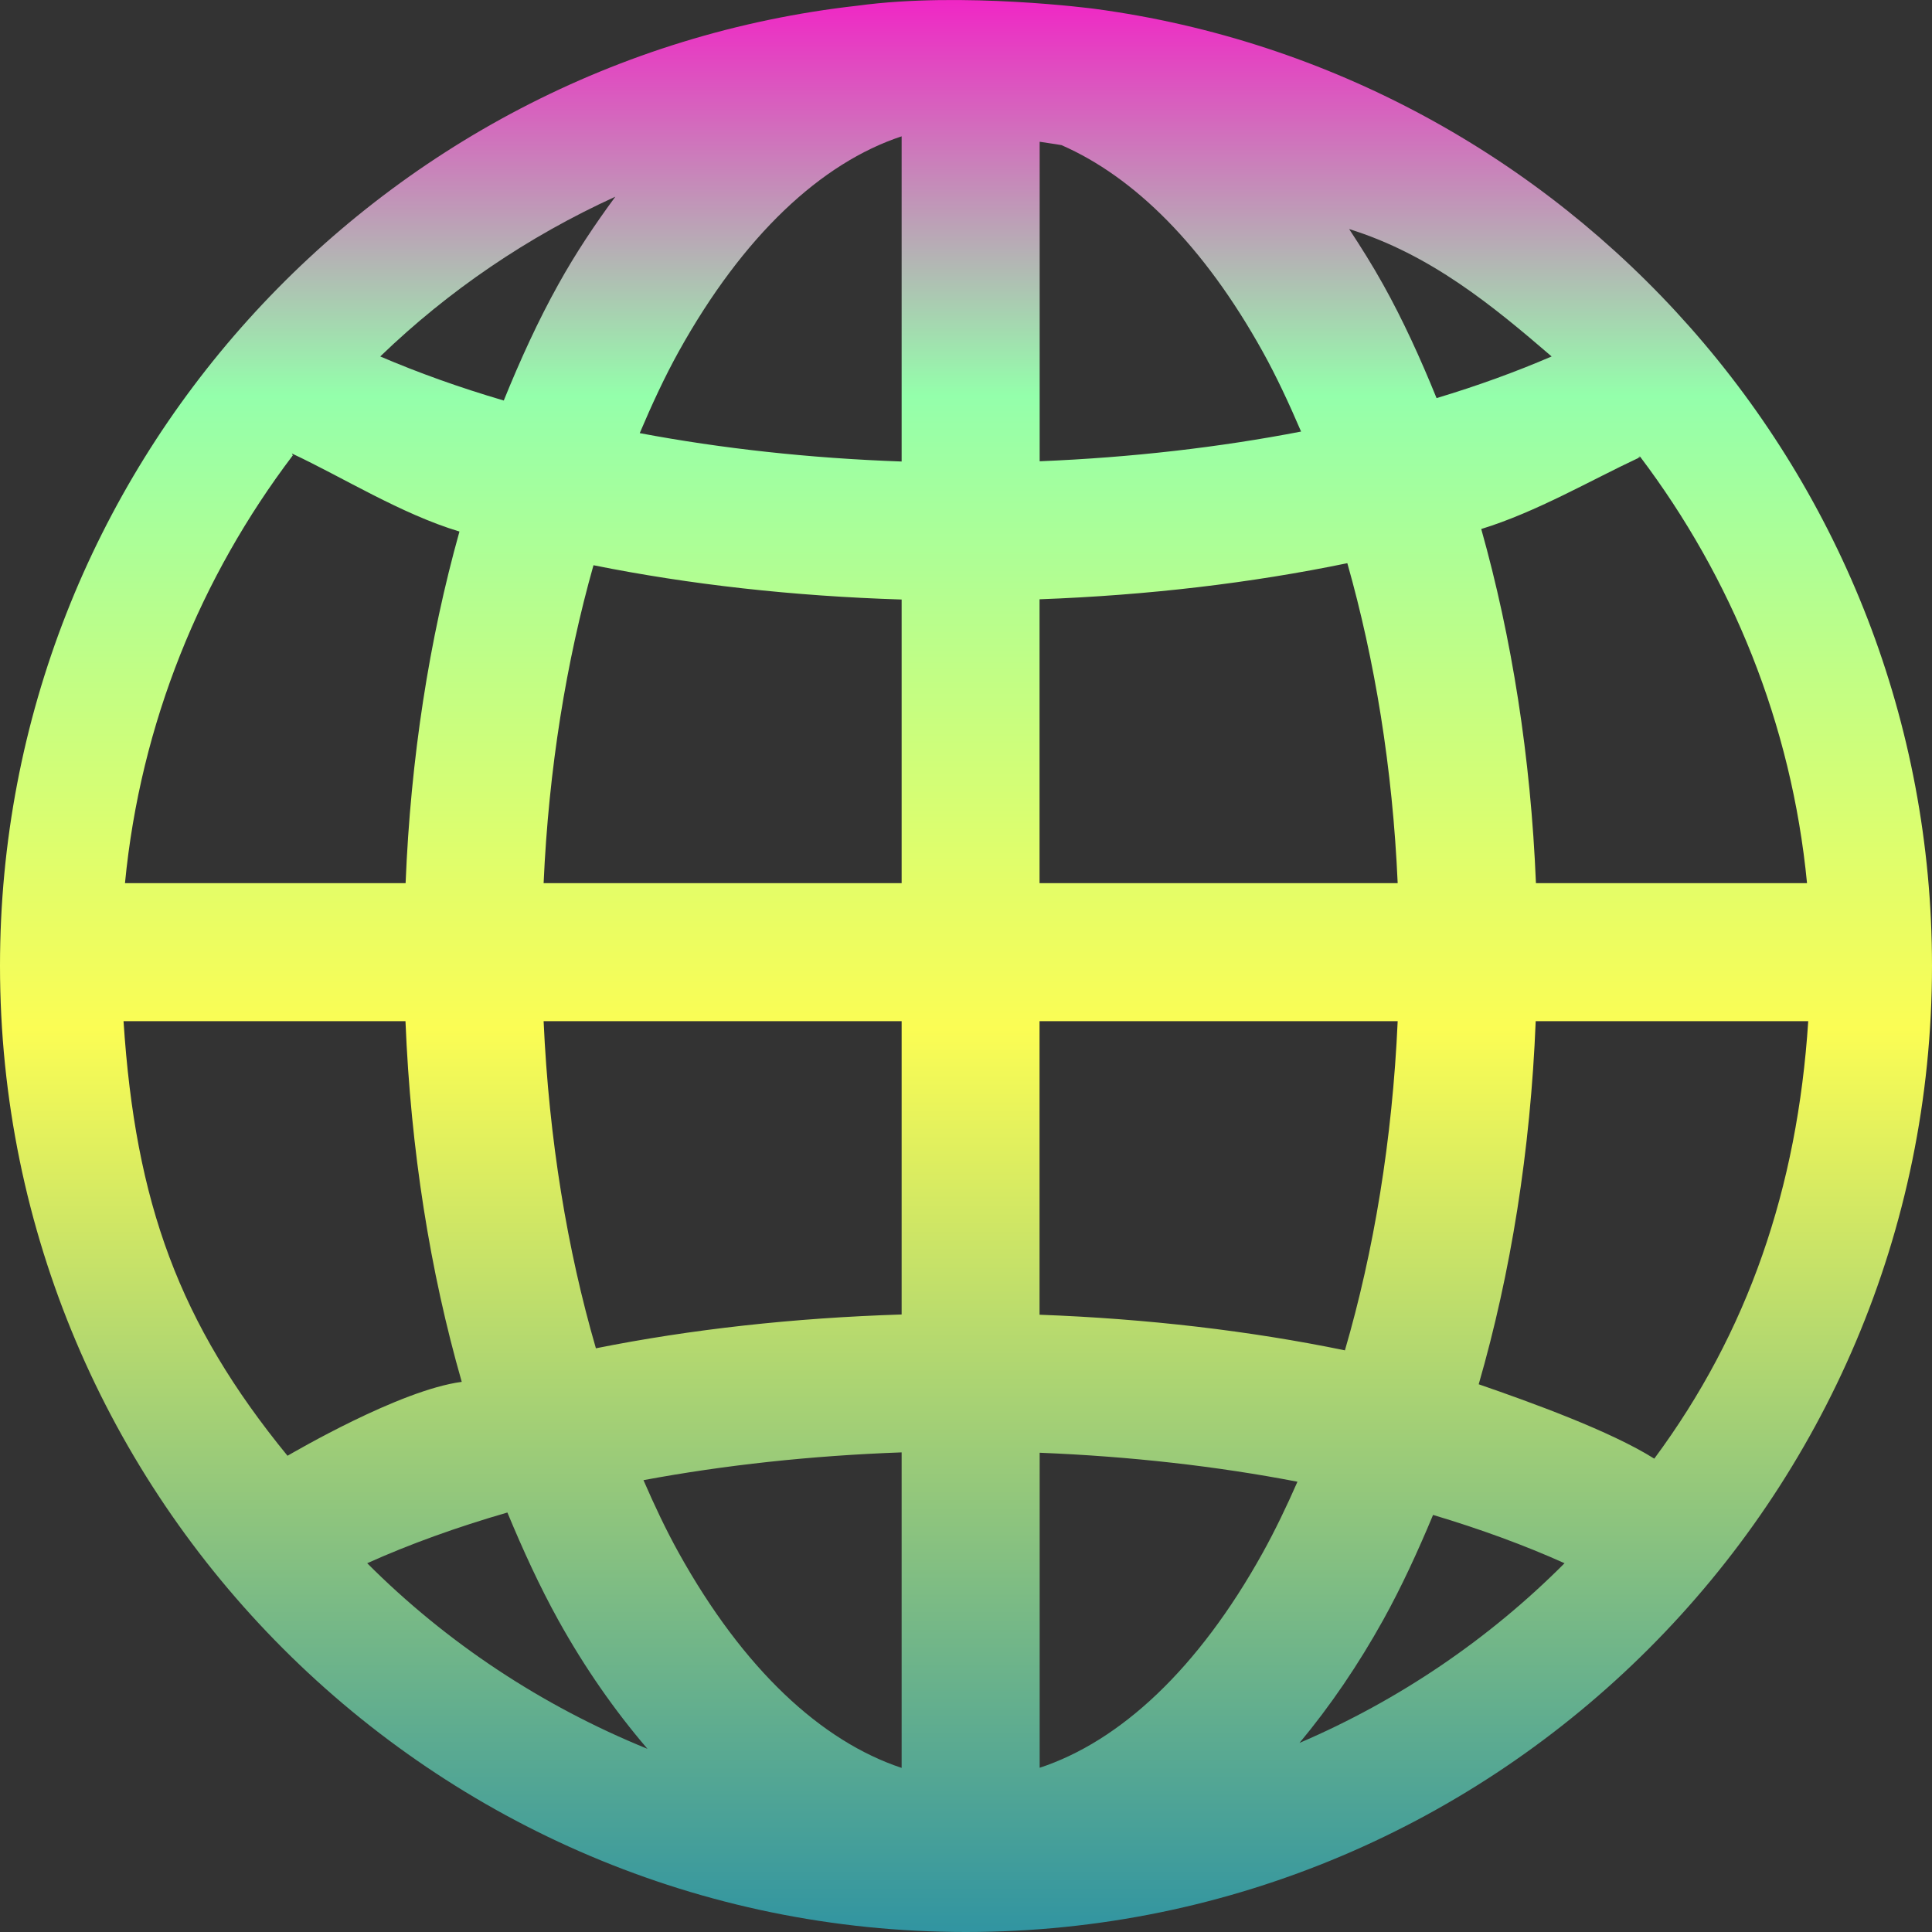 <?xml version="1.0" encoding="UTF-8" standalone="no"?>
<svg
   width="16"
   height="16"
   version="1.1"
   id="svg35"
   xmlns="http://www.w3.org/2000/svg"
   xmlns:svg="http://www.w3.org/2000/svg"
   xmlns:rdf="http://www.w3.org/1999/02/22-rdf-syntax-ns#"
   xmlns:cc="http://creativecommons.org/ns#"
   xmlns:dc="http://purl.org/dc/elements/1.1/">
  <rect width="100%" height="100%" fill="#333333" stroke="none"/>
  <defs>
    <style id="current-color-scheme" type="text/css">
      .ColorScheme-Text { color: #0abdc6; } .ColorScheme-Highlight { color:#5294e2; }
    </style>
    <linearGradient id="arrongin" x1="0%" x2="0%" y1="0%" y2="100%">
      <stop offset="0%" style="stop-color:#dd9b44; stop-opacity:1"/>
      <stop offset="100%" style="stop-color:#ad6c16; stop-opacity:1"/>
    </linearGradient>
    <linearGradient id="aurora" x1="0%" x2="0%" y1="0%" y2="100%">
      <stop offset="0%" style="stop-color:#09D4DF; stop-opacity:1"/>
      <stop offset="100%" style="stop-color:#9269F4; stop-opacity:1"/>
    </linearGradient>
    <linearGradient id="cyberneon" x1="0%" x2="0%" y1="0%" y2="100%">
      <stop offset="0" style="stop-color:#0abdc6; stop-opacity:1"/>
      <stop offset="1" style="stop-color:#ea00d9; stop-opacity:1"/>
    </linearGradient>
    <linearGradient id="fitdance" x1="0%" x2="0%" y1="0%" y2="100%">
      <stop offset="0%" style="stop-color:#1AD6AB; stop-opacity:1"/>
      <stop offset="100%" style="stop-color:#329DB6; stop-opacity:1"/>
    </linearGradient>
    <linearGradient id="oomox" x1="0%" x2="0%" y1="0%" y2="100%">
      <stop offset="0%" style="stop-color:#0abdc6; stop-opacity:1"/>
      <stop offset="100%" style="stop-color:#b800ff; stop-opacity:1"/>
    </linearGradient>
    <linearGradient id="oomox-highlight" x1="0%" x2="0%" y1="0%" y2="100%">
      <stop style="stop-color:#41ff00;stop-opacity:1;" offset="0" id="stop9" />
      <stop style="stop-color:#e7ff00;stop-opacity:1;" offset="1" id="stop10" />
    </linearGradient>
    <linearGradient id="rainblue" x1="0%" x2="0%" y1="0%" y2="100%">
      <stop offset="0%" style="stop-color:#00F260; stop-opacity:1"/>
      <stop offset="100%" style="stop-color:#0575E6; stop-opacity:1"/>
    </linearGradient>
    <linearGradient id="sunrise" x1="0%" x2="0%" y1="0%" y2="100%">
      <stop offset="0%" style="stop-color: #FF8501; stop-opacity:1"/>
      <stop offset="100%" style="stop-color: #FFCB01; stop-opacity:1"/>
    </linearGradient>
    <linearGradient id="telinkrin" x1="0%" x2="0%" y1="0%" y2="100%">
      <stop offset="0%" style="stop-color: #b2ced6; stop-opacity:1"/>
      <stop offset="100%" style="stop-color: #6da5b7; stop-opacity:1"/>
    </linearGradient>
    <linearGradient id="60spsycho" x1="0%" x2="0%" y1="0%" y2="100%">
      <stop offset="0%" style="stop-color: #df5940; stop-opacity:1"/>
      <stop offset="25%" style="stop-color: #d8d15f; stop-opacity:1"/>
      <stop offset="50%" style="stop-color: #e9882a; stop-opacity:1"/>
      <stop offset="100%" style="stop-color: #279362; stop-opacity:1"/>
    </linearGradient>
    <linearGradient id="90ssummer" x1="0%" x2="0%" y1="0%" y2="100%">
      <stop offset="0%" style="stop-color: #f618c7; stop-opacity:1"/>
      <stop offset="20%" style="stop-color: #94ffab; stop-opacity:1"/>
      <stop offset="50%" style="stop-color: #fbfd54; stop-opacity:1"/>
      <stop offset="100%" style="stop-color: #0f83ae; stop-opacity:1"/>
    </linearGradient>
  </defs>
  <path
     fill-rule="evenodd"
     d="M 7.103,0.047 C 3.112,0.494 0,3.886 0,7.998 0,12.411 3.587,16 7.999,16 12.412,16 16,12.411 16,7.998 16,3.946 12.974,0.597 9.065,0.073 c 0,0 -1.092,-0.145 -1.962,-0.026 z M 7.467,1.129 V 3.822 C 6.703,3.795 5.973,3.714 5.298,3.587 5.399,3.349 5.505,3.12 5.621,2.911 6.156,1.949 6.801,1.349 7.467,1.129 Z m 1.143,0.045 c 0.06,0.01 0.121,0.017 0.181,0.028 0.602,0.263 1.18,0.835 1.666,1.71 0.114,0.205 0.218,0.429 0.318,0.662 C 10.102,3.704 9.373,3.789 8.61,3.82 Z M 5.096,1.629 C 4.928,1.857 4.767,2.097 4.623,2.357 4.457,2.655 4.309,2.979 4.172,3.317 3.804,3.209 3.462,3.086 3.149,2.952 3.714,2.407 4.372,1.959 5.096,1.629 Z m 6.077,0.268 c 0.675,0.21 1.191,0.637 1.677,1.055 -0.293,0.126 -0.61,0.242 -0.953,0.345 -0.134,-0.33 -0.279,-0.648 -0.442,-0.94 -0.089,-0.16 -0.184,-0.311 -0.282,-0.46 z M 2.425,3.771 c 0.012,0.043 -0.02,-0.058 -0.005,-0.014 0.412,0.192 0.902,0.5 1.385,0.645 C 3.555,5.295 3.401,6.277 3.359,7.314 H 1.035 C 1.163,5.988 1.664,4.775 2.425,3.771 Z m 11.157,0.01 c 0.757,1.002 1.255,2.211 1.383,3.533 h -2.245 C 12.677,6.269 12.52,5.28 12.267,4.381 c 0.456,-0.14 0.911,-0.406 1.303,-0.589 0.017,-0.04 -0.002,0.028 0.012,-0.011 z M 11.158,4.664 c 0.227,0.8 0.375,1.697 0.417,2.65 H 8.609 V 4.963 C 9.507,4.93 10.365,4.828 11.158,4.664 Z M 4.915,4.681 C 5.71,4.841 6.569,4.937 7.467,4.965 V 7.314 H 4.502 c 0.042,-0.947 0.188,-1.837 0.413,-2.633 z m -3.892,3.776 h 2.335 c 0.043,1.066 0.204,2.074 0.466,2.987 -0.514,0.067 -1.398,0.587 -1.443,0.612 C 1.484,10.959 1.121,9.963 1.023,8.456 Z m 3.479,0 h 2.965 v 2.429 c -0.89,0.028 -1.743,0.122 -2.532,0.28 C 4.698,10.351 4.546,9.434 4.502,8.457 Z m 4.107,0 h 2.966 c -0.044,0.983 -0.198,1.907 -0.437,2.726 C 10.351,11.021 9.5,10.921 8.609,10.888 Z m 4.11,0 h 2.256 c -0.09,1.384 -0.499,2.575 -1.275,3.623 -0.363,-0.229 -1.025,-0.468 -1.454,-0.616 0.265,-0.918 0.429,-1.934 0.472,-3.007 z M 7.467,12.029 v 2.612 c -0.666,-0.221 -1.311,-0.818 -1.846,-1.781 -0.104,-0.187 -0.2,-0.39 -0.292,-0.602 0.666,-0.124 1.386,-0.203 2.138,-0.23 z m 1.143,0.002 c 0.752,0.03 1.471,0.112 2.135,0.24 -0.091,0.207 -0.186,0.405 -0.288,0.589 -0.534,0.962 -1.18,1.56 -1.847,1.78 z m -4.408,0.495 c 0.129,0.311 0.267,0.612 0.421,0.89 0.218,0.393 0.467,0.75 0.739,1.067 C 4.486,14.127 3.697,13.603 3.041,12.946 3.39,12.789 3.78,12.648 4.202,12.526 Z m 7.666,0.02 c 0.395,0.118 0.76,0.252 1.089,0.4 -0.625,0.627 -1.369,1.134 -2.195,1.488 0.254,-0.305 0.487,-0.647 0.693,-1.018 0.151,-0.272 0.286,-0.566 0.413,-0.87 z"
     id="path_globe"
     class="ColorScheme"
     style="fill:url(#90ssummer);stroke-width:1.6" />
</svg>
